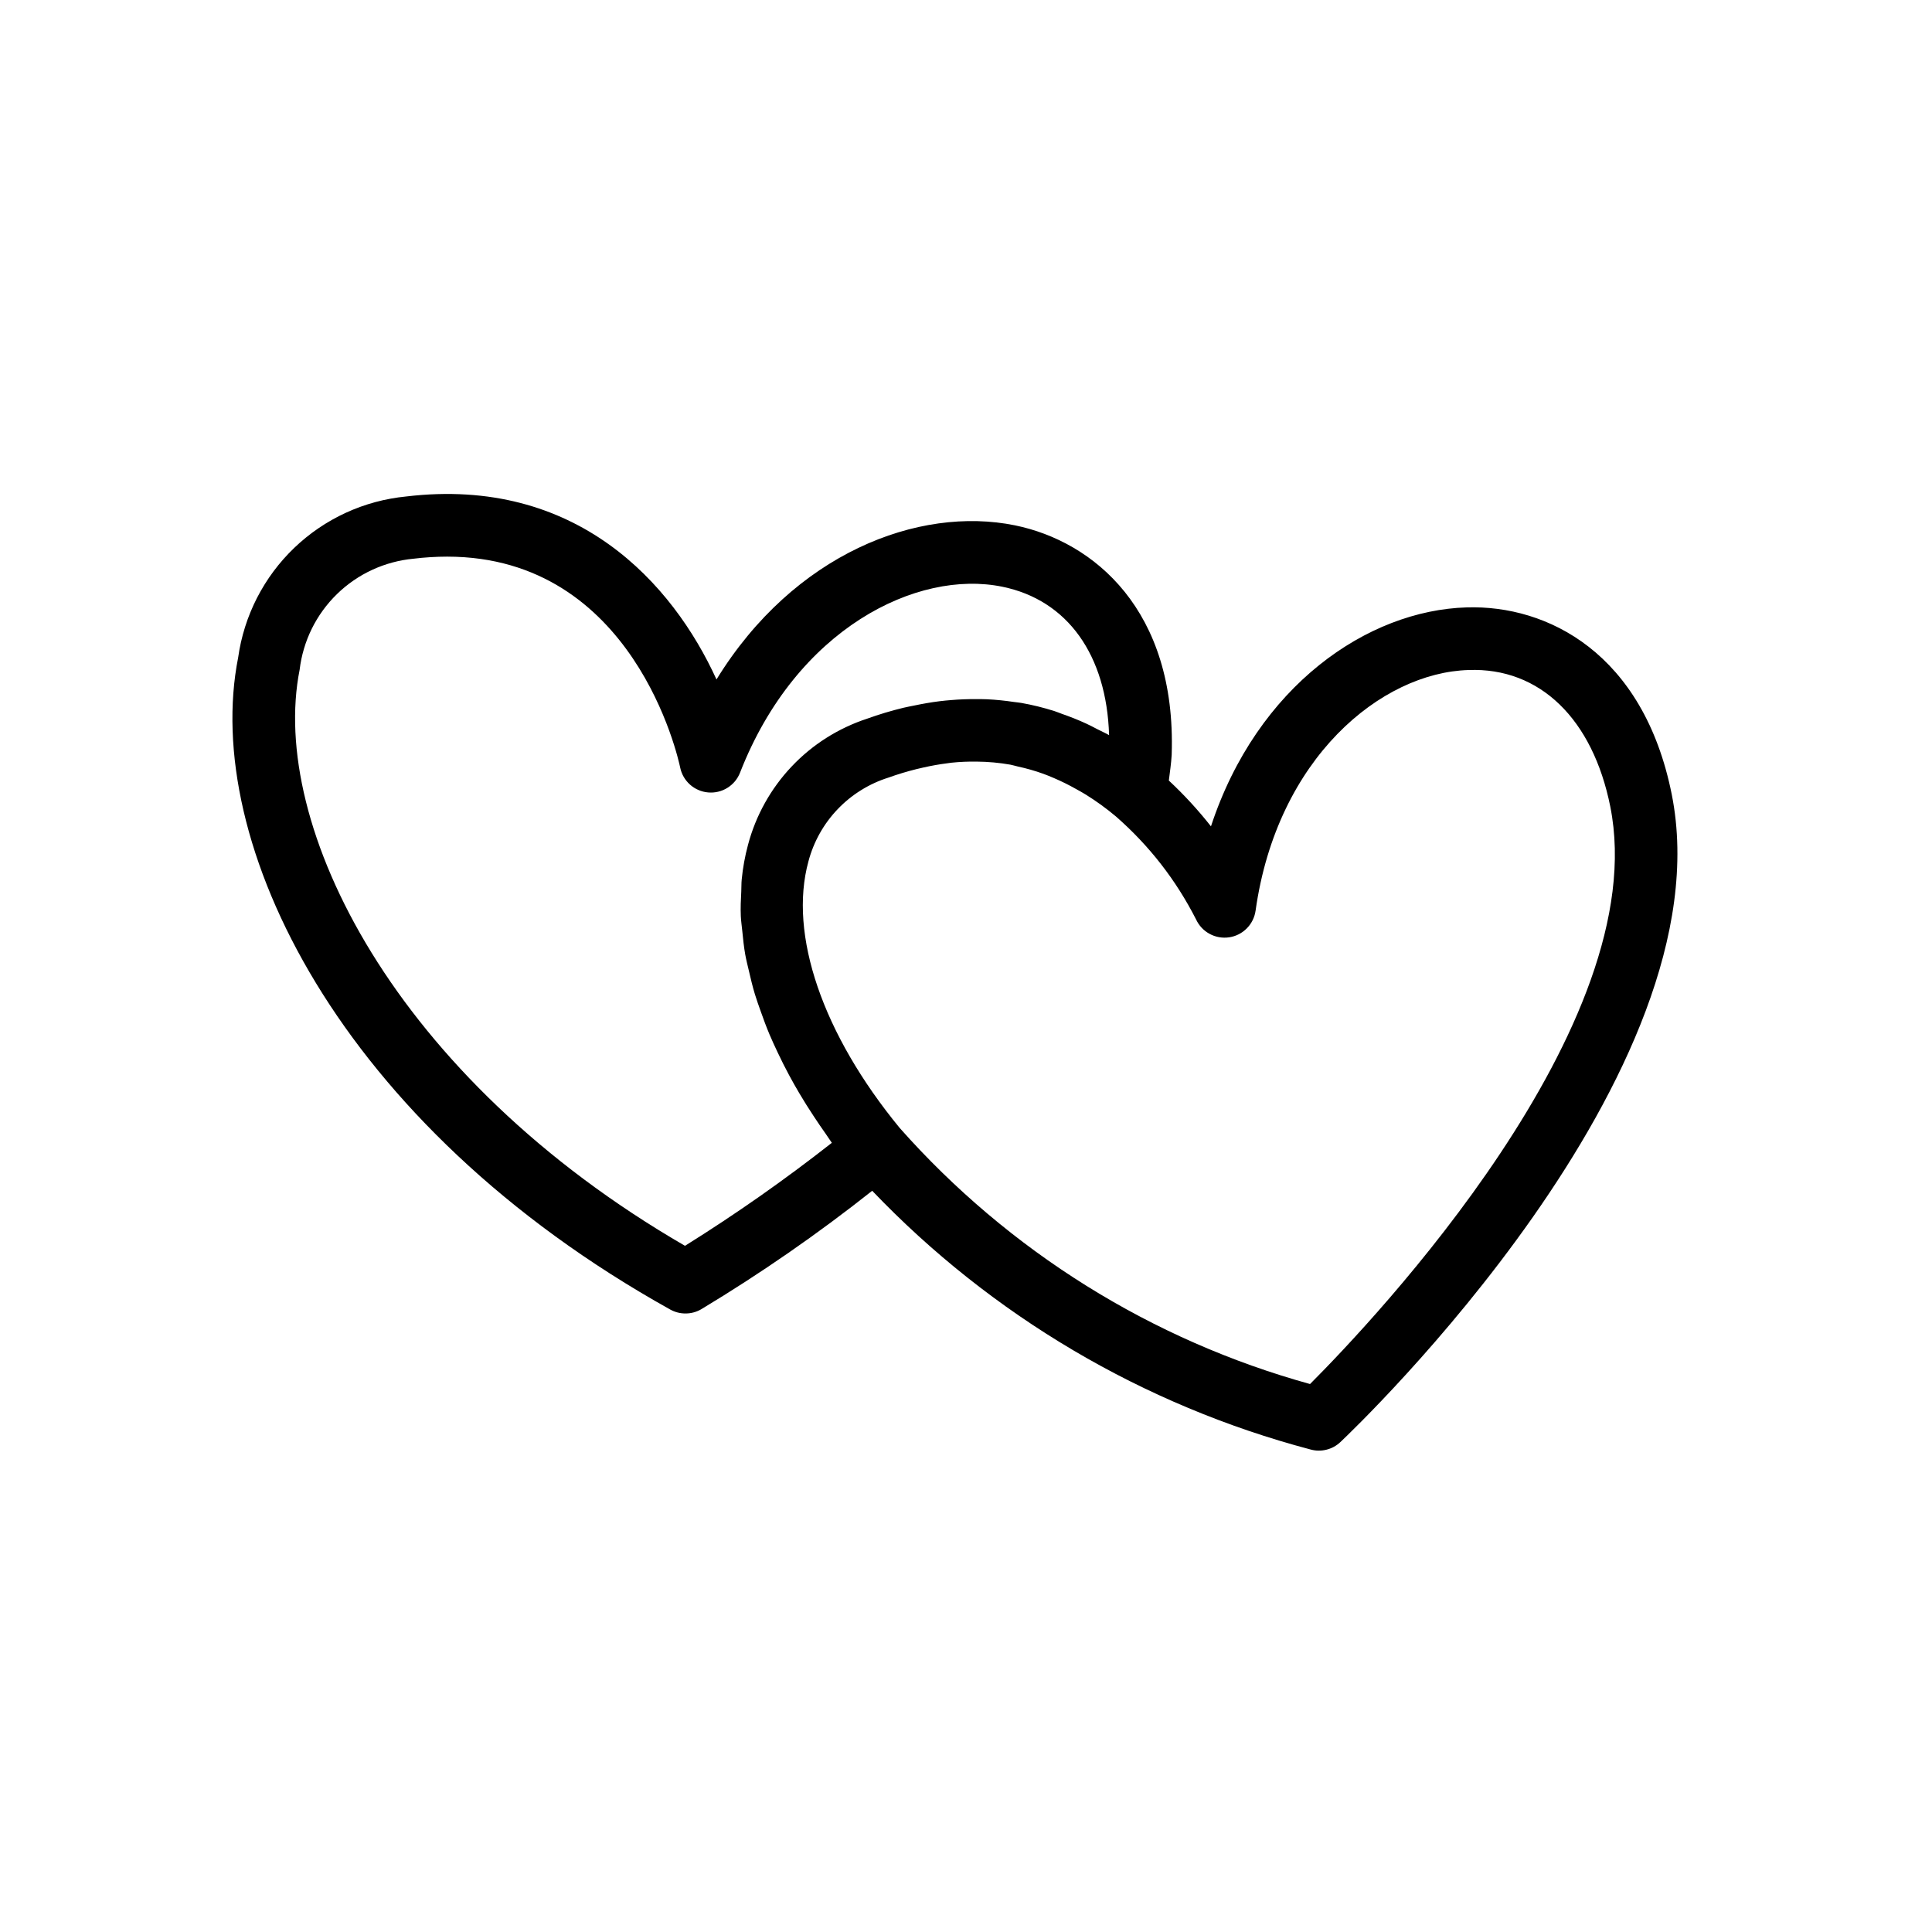 <svg xmlns="http://www.w3.org/2000/svg" xmlns:xlink="http://www.w3.org/1999/xlink" width="500" zoomAndPan="magnify" viewBox="0 0 375 375" height="500" preserveAspectRatio="xMidYMid meet" version="1.0"><path fill="#000000" d="M 284.691 117.895 C 265.449 118.453 244.023 133.113 235.047 160.391 C 232.547 157.219 229.824 154.254 226.871 151.504 C 227.074 149.844 227.328 148.18 227.422 146.539 L 227.426 146.398 C 228.332 118.422 212.305 105.105 197.008 101.969 C 178.25 98.145 154.09 107.469 139.07 131.883 C 130.559 113.23 111.906 92.414 78.832 96.367 C 77.82 96.465 76.816 96.605 75.816 96.789 C 74.82 96.969 73.828 97.191 72.848 97.457 C 71.867 97.723 70.902 98.027 69.945 98.371 C 68.992 98.719 68.055 99.102 67.129 99.527 C 66.207 99.949 65.305 100.41 64.422 100.91 C 63.535 101.41 62.676 101.945 61.836 102.516 C 60.996 103.086 60.184 103.691 59.395 104.332 C 58.605 104.969 57.844 105.641 57.109 106.344 C 56.379 107.047 55.676 107.777 55.004 108.539 C 54.332 109.301 53.691 110.086 53.086 110.902 C 52.48 111.715 51.91 112.555 51.375 113.418 C 50.84 114.277 50.34 115.164 49.875 116.066 C 49.414 116.969 48.992 117.891 48.605 118.832 C 48.219 119.77 47.875 120.723 47.57 121.691 C 47.262 122.66 47 123.641 46.773 124.629 C 46.551 125.621 46.367 126.617 46.227 127.621 C 39.141 163.348 65.668 218.289 130.094 254.18 C 131.031 254.699 132.035 254.953 133.105 254.945 C 134.18 254.934 135.18 254.66 136.105 254.125 C 147.66 247.168 158.723 239.504 169.293 231.129 C 175.059 237.164 181.215 242.773 187.754 247.961 C 194.293 253.145 201.152 257.859 208.34 262.105 C 215.527 266.348 222.973 270.078 230.672 273.297 C 238.371 276.52 246.258 279.195 254.324 281.332 C 255.355 281.625 256.395 281.645 257.434 281.391 C 258.477 281.137 259.387 280.641 260.168 279.906 C 263.238 277.004 335.297 208.25 324.48 154.164 C 318.977 126.73 300.328 117.406 284.691 117.895 Z M 132.957 241.812 C 76.422 209.086 52.184 160.094 58.16 129.988 C 58.324 128.605 58.605 127.246 59.004 125.91 C 59.398 124.574 59.906 123.277 60.523 122.027 C 61.141 120.777 61.859 119.59 62.68 118.461 C 63.5 117.336 64.406 116.285 65.406 115.312 C 66.402 114.34 67.477 113.457 68.625 112.668 C 69.773 111.875 70.98 111.188 72.246 110.605 C 73.512 110.02 74.816 109.547 76.164 109.184 C 77.512 108.82 78.879 108.574 80.266 108.445 C 82.434 108.18 84.605 108.047 86.789 108.043 C 123.055 108.043 131.656 147.219 132.02 148.969 C 132.152 149.613 132.379 150.219 132.707 150.789 C 133.035 151.355 133.445 151.859 133.934 152.297 C 134.426 152.734 134.973 153.082 135.574 153.34 C 136.176 153.602 136.805 153.758 137.461 153.812 C 138.113 153.871 138.762 153.82 139.398 153.668 C 140.039 153.516 140.637 153.266 141.195 152.918 C 141.75 152.57 142.238 152.145 142.66 151.641 C 143.078 151.133 143.406 150.574 143.645 149.965 C 154.559 121.996 178.02 110.48 194.566 113.887 C 207.211 116.477 214.797 127.141 215.273 142.691 C 214.531 142.262 213.762 141.934 213.008 141.543 C 212.309 141.184 211.613 140.809 210.902 140.48 C 209.32 139.746 207.715 139.117 206.094 138.551 C 205.613 138.383 205.145 138.172 204.66 138.02 C 202.543 137.348 200.387 136.816 198.199 136.43 C 197.734 136.348 197.262 136.32 196.793 136.25 C 195.055 135.988 193.309 135.812 191.555 135.727 C 190.828 135.691 190.098 135.703 189.367 135.699 C 187.812 135.691 186.25 135.746 184.676 135.879 C 183.902 135.941 183.129 136.012 182.348 136.109 C 180.711 136.312 179.062 136.605 177.402 136.953 C 176.719 137.098 176.039 137.211 175.352 137.379 C 172.961 137.957 170.609 138.664 168.297 139.5 C 166.906 139.953 165.547 140.496 164.223 141.121 C 162.898 141.746 161.621 142.449 160.383 143.234 C 159.148 144.016 157.965 144.875 156.836 145.805 C 155.707 146.738 154.641 147.734 153.637 148.801 C 152.629 149.863 151.695 150.988 150.832 152.168 C 149.965 153.348 149.176 154.578 148.465 155.859 C 147.754 157.137 147.121 158.453 146.574 159.812 C 146.027 161.168 145.566 162.555 145.191 163.969 C 144.594 166.184 144.188 168.43 143.965 170.711 C 143.887 171.473 143.922 172.27 143.879 173.047 C 143.797 174.629 143.719 176.211 143.793 177.844 C 143.836 178.801 143.988 179.785 144.082 180.758 C 144.234 182.258 144.379 183.754 144.652 185.285 C 144.844 186.344 145.121 187.422 145.371 188.492 C 145.715 189.977 146.062 191.457 146.52 192.961 C 146.859 194.086 147.27 195.215 147.672 196.348 C 148.191 197.824 148.738 199.301 149.363 200.789 C 149.855 201.949 150.391 203.109 150.945 204.277 C 151.641 205.75 152.371 207.219 153.168 208.695 C 153.801 209.875 154.469 211.051 155.164 212.227 C 156.027 213.688 156.941 215.145 157.902 216.598 C 158.68 217.777 159.469 218.953 160.309 220.129 C 160.711 220.691 161.047 221.262 161.461 221.82 C 152.316 228.996 142.816 235.66 132.957 241.812 Z M 254.277 268.641 C 246.621 266.52 239.156 263.863 231.883 260.668 C 224.609 257.473 217.602 253.77 210.863 249.566 C 204.121 245.359 197.719 240.691 191.652 235.562 C 185.582 230.434 179.914 224.898 174.645 218.953 C 159.656 200.727 153.031 181.375 156.918 167.184 C 157.422 165.285 158.152 163.477 159.113 161.762 C 160.074 160.047 161.234 158.477 162.594 157.059 C 163.953 155.637 165.465 154.406 167.137 153.371 C 168.805 152.332 170.578 151.52 172.453 150.93 C 174.234 150.289 176.043 149.742 177.883 149.285 C 178.348 149.168 178.812 149.062 179.277 148.961 C 180.793 148.621 182.293 148.352 183.777 148.164 C 184.066 148.129 184.359 148.07 184.648 148.043 C 186.297 147.871 187.953 147.801 189.609 147.828 C 191.793 147.848 193.961 148.043 196.113 148.422 C 196.605 148.512 197.082 148.672 197.57 148.781 C 199.242 149.141 200.883 149.609 202.492 150.188 C 203.199 150.441 203.895 150.734 204.59 151.031 C 206.055 151.66 207.484 152.367 208.871 153.152 C 209.5 153.508 210.137 153.84 210.758 154.234 C 212.781 155.492 214.707 156.887 216.531 158.418 L 216.559 158.438 C 223.047 164.109 228.246 170.781 232.156 178.461 C 232.434 179.055 232.793 179.594 233.242 180.074 C 233.691 180.555 234.207 180.949 234.785 181.262 C 235.363 181.578 235.973 181.789 236.621 181.906 C 237.27 182.02 237.918 182.031 238.566 181.934 C 239.215 181.84 239.836 181.645 240.422 181.348 C 241.008 181.051 241.535 180.672 241.996 180.203 C 242.461 179.738 242.836 179.211 243.129 178.621 C 243.422 178.035 243.613 177.414 243.707 176.766 C 247.883 147.082 268.121 130.543 285.043 130.051 C 298.891 129.523 309.145 139.559 312.555 156.555 C 321.023 198.895 266.656 256.238 254.277 268.641 Z M 254.277 268.641 " fill-opacity="1" fill-rule="nonzero"/></svg>